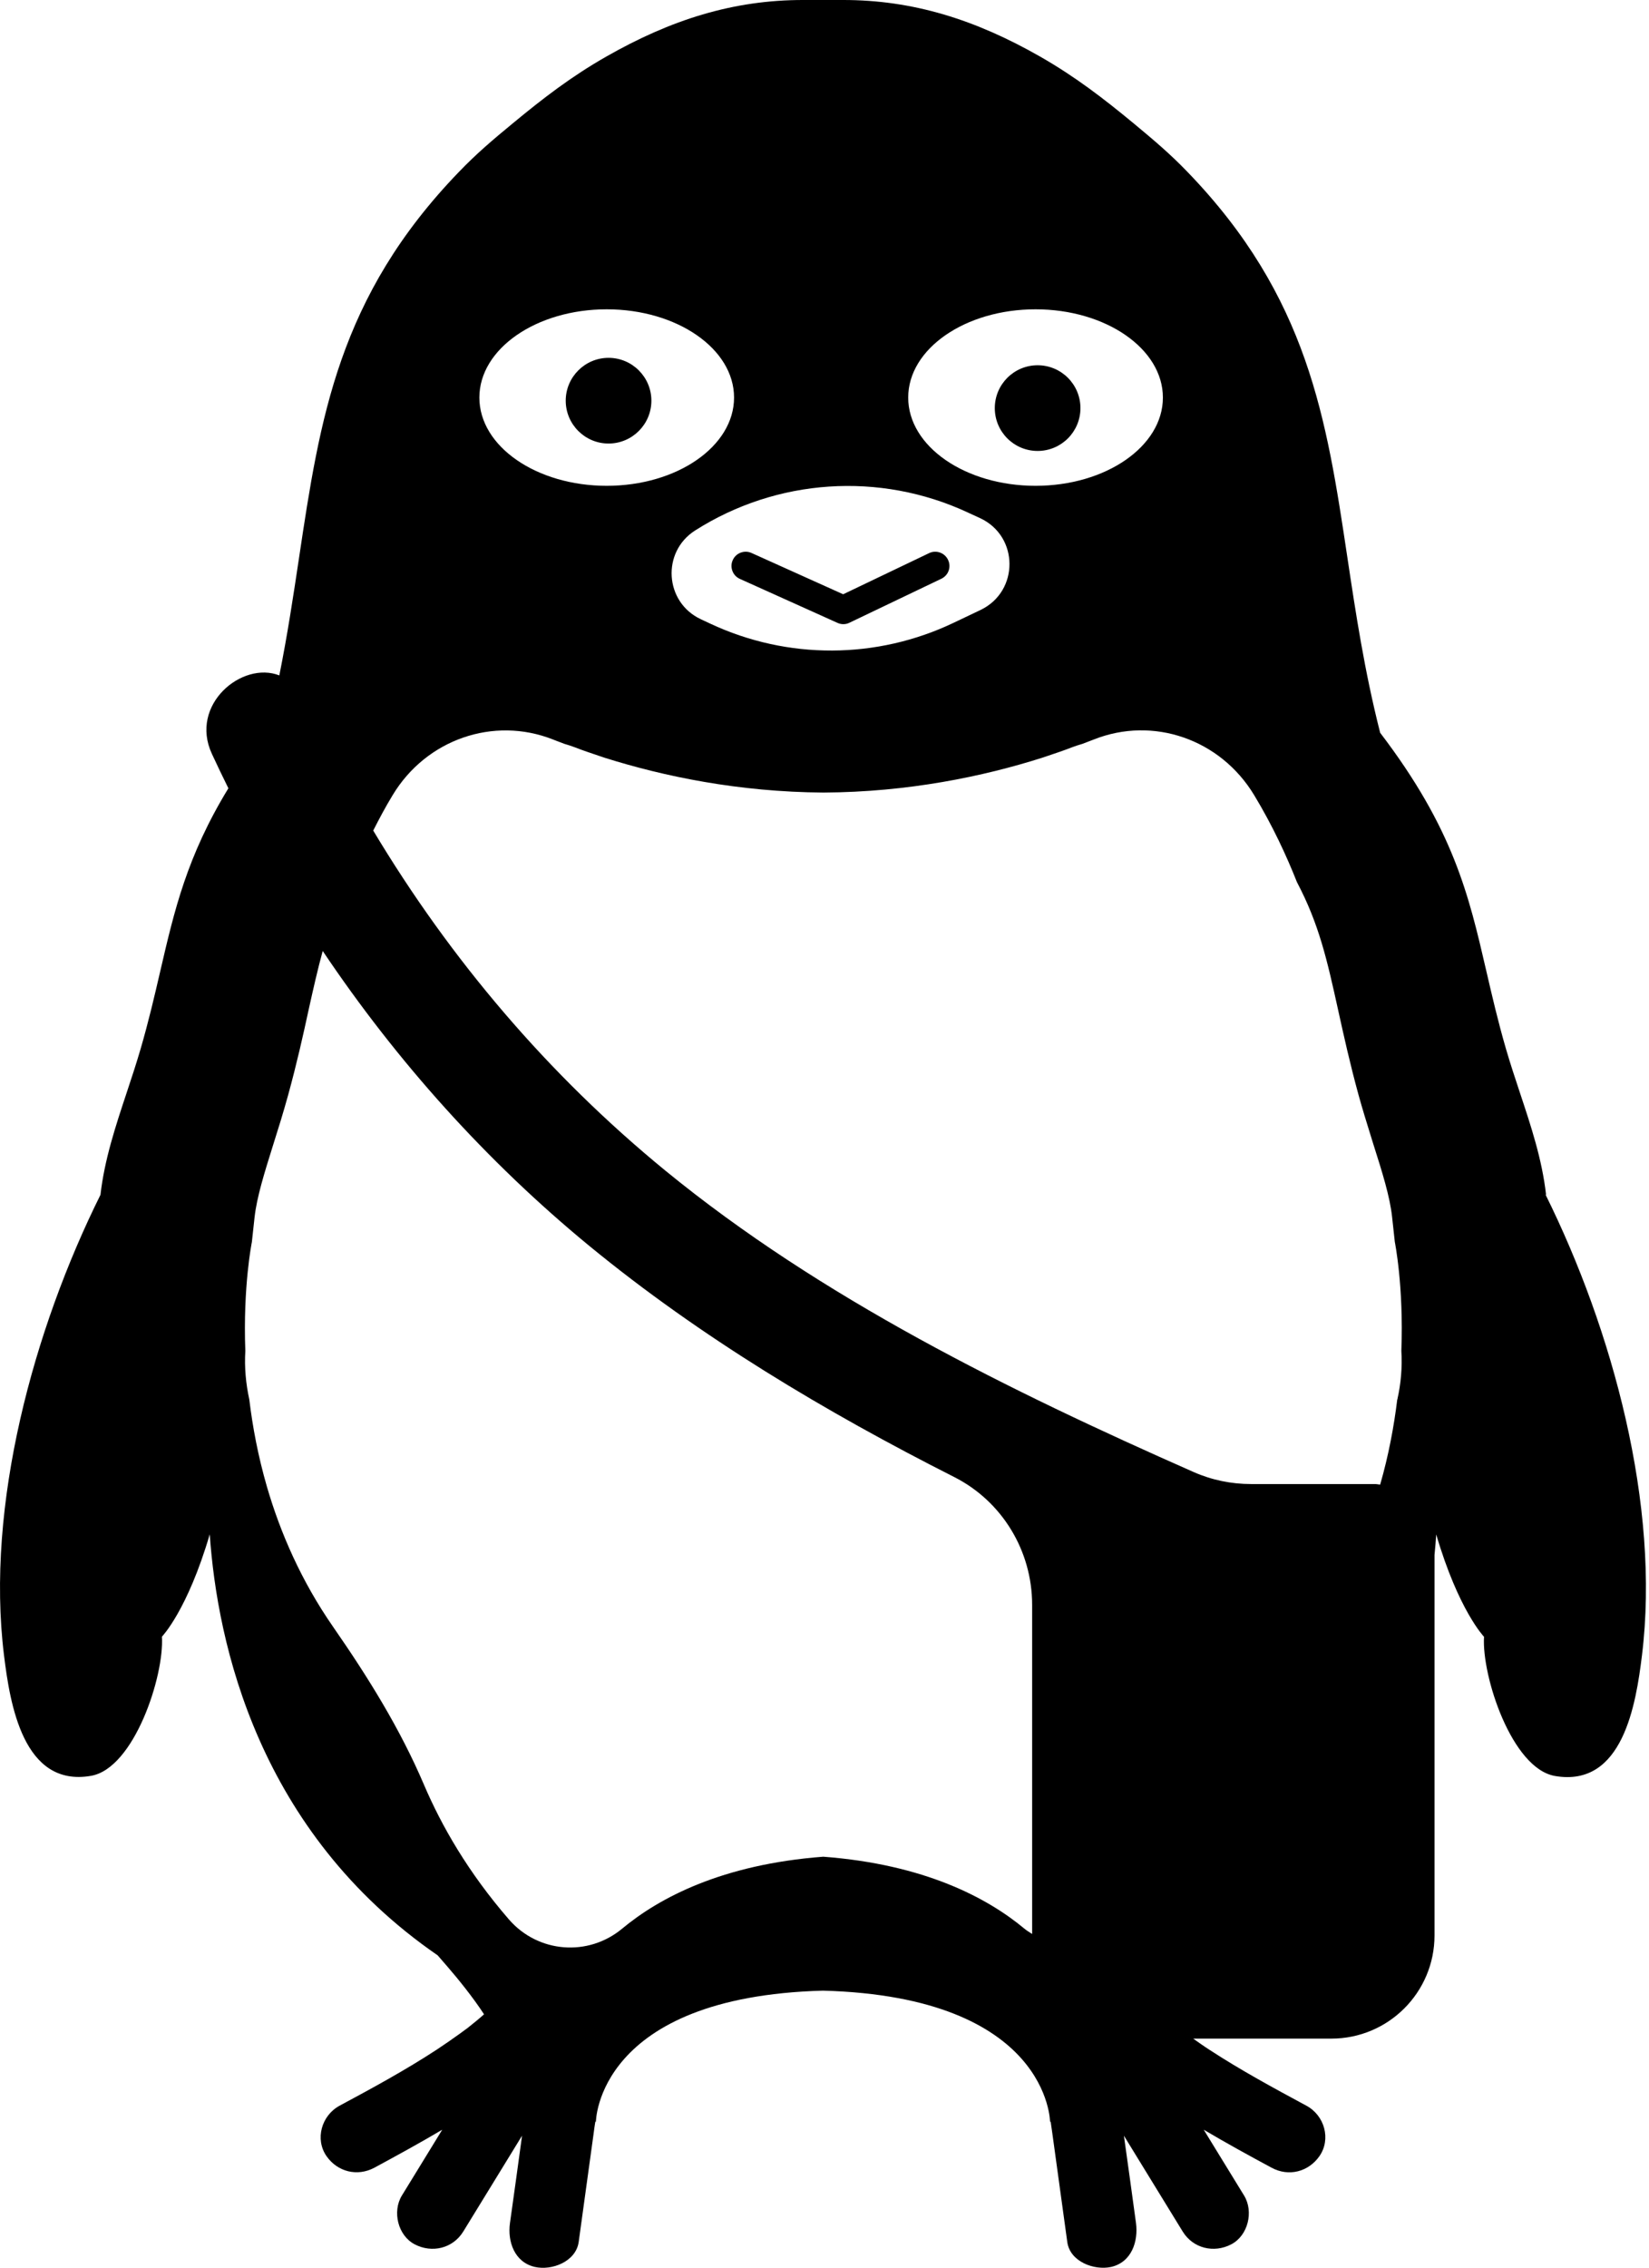 <svg width="152" height="209" viewBox="0 0 152 209" fill="none" xmlns="http://www.w3.org/2000/svg">
<path fill-rule="evenodd" clip-rule="evenodd" d="M140.098 100.671C141.129 103.772 142.144 106.827 142.511 110.075L142.472 110.088C148.623 122.495 153.056 138.693 151.351 152.529C150.8 157.014 149.593 164.713 143.337 163.637C139.35 162.956 136.57 154.418 136.793 150.811C136.793 150.811 134.445 148.385 132.386 141.381C132.347 141.984 132.294 142.614 132.229 143.27L132.229 178.326C132.229 183.586 127.966 187.835 122.72 187.835L109.986 187.835C110.484 188.189 110.982 188.543 111.494 188.871C114.366 190.746 117.396 192.386 120.412 194.012C122.104 194.917 122.707 197.107 121.619 198.668C120.609 200.111 118.786 200.583 117.212 199.73C115.114 198.602 113.015 197.448 110.956 196.229C111.579 197.238 112.198 198.25 112.817 199.263L112.818 199.265L112.82 199.267C113.439 200.279 114.058 201.292 114.681 202.301C115.573 203.77 115.048 205.973 113.5 206.786C111.9 207.626 109.972 207.167 109.015 205.606C108.11 204.137 107.208 202.665 106.307 201.193C105.405 199.72 104.503 198.248 103.599 196.779C103.979 199.468 104.346 202.144 104.713 204.832C104.936 206.524 104.307 208.439 102.418 208.872C100.871 209.213 98.628 208.399 98.379 206.576C98.167 205.025 97.952 203.471 97.737 201.915L97.736 201.913L97.736 201.907C97.485 200.099 97.235 198.288 96.989 196.478C96.954 196.194 96.91 195.91 96.865 195.618L96.844 195.481L96.792 195.507C96.792 195.507 96.726 183.979 75.86 183.415C54.994 183.979 54.928 195.507 54.928 195.507L54.876 195.481C54.823 195.809 54.771 196.15 54.732 196.478C54.519 198.031 54.304 199.588 54.089 201.145L54.088 201.147L54.087 201.16L54.086 201.163C53.837 202.966 53.587 204.771 53.341 206.576C53.079 208.399 50.849 209.226 49.302 208.872C47.413 208.439 46.771 206.524 47.007 204.832C47.387 202.144 47.754 199.468 48.121 196.779C47.217 198.248 46.315 199.72 45.414 201.192C44.512 202.664 43.61 204.137 42.705 205.606C41.748 207.167 39.82 207.626 38.22 206.786C36.672 205.973 36.147 203.77 37.039 202.301C37.662 201.291 38.282 200.278 38.902 199.265C39.521 198.252 40.141 197.238 40.764 196.229C38.705 197.448 36.593 198.602 34.508 199.73C32.934 200.57 31.111 200.111 30.101 198.668C29.013 197.107 29.629 194.917 31.308 194.012C34.337 192.386 37.354 190.746 40.226 188.871C40.961 188.386 41.682 187.887 42.39 187.376L42.98 186.943C42.99 186.936 43 186.931 43.008 186.925L43.009 186.925L43.01 186.924C43.034 186.909 43.053 186.897 43.072 186.878L43.151 186.815C43.648 186.417 44.133 186.029 44.607 185.605L44.607 185.579C43.61 184.045 42.207 182.313 41.275 181.238L40.344 180.163C23.793 168.766 20.029 151.427 19.334 141.368C17.275 148.385 14.927 150.798 14.927 150.798C15.15 154.404 12.37 162.942 8.383 163.624C2.14 164.7 0.92 157.001 0.369 152.516C-1.336 138.693 3.097 122.482 9.261 110.088C9.629 106.848 10.645 103.788 11.675 100.683L11.675 100.683L11.675 100.683C12.117 99.351 12.562 98.011 12.96 96.645C13.705 94.085 14.248 91.744 14.768 89.501C16.07 83.887 17.228 78.892 21.052 72.632C20.528 71.583 20.029 70.521 19.531 69.459L19.531 69.458C17.432 64.933 22.311 60.88 25.747 62.231C26.503 58.467 27.045 54.858 27.569 51.367C29.49 38.574 31.173 27.36 42.312 15.83C43.925 14.151 45.459 12.853 47.243 11.384C50.063 9.05 52.672 7.043 55.873 5.22C61.801 1.836 67.571 -0.013 74.076 6.60506e-05L77.67 6.60506e-05C84.188 -0.013 89.959 1.836 95.887 5.22C99.074 7.043 101.697 9.05 104.517 11.384C106.3 12.866 107.835 14.151 109.448 15.83C120.591 27.358 122.275 38.57 124.197 51.362C124.963 56.456 125.766 61.801 127.219 67.517C133.978 76.376 135.38 82.44 137.011 89.494C137.529 91.733 138.07 94.072 138.813 96.632C139.211 97.999 139.656 99.339 140.098 100.671ZM107.192 36.631C107.192 32.132 101.933 28.499 95.454 28.499C88.975 28.499 83.716 32.132 83.716 36.631C83.716 41.129 88.975 44.762 95.454 44.762C101.933 44.762 107.192 41.129 107.192 36.631ZM90.339 47.739L89.198 47.215L89.172 47.201C81.067 43.45 71.611 44.08 64.07 48.88C60.961 50.861 61.263 55.49 64.594 57.051L65.46 57.457C72.594 60.802 80.844 60.763 87.939 57.366L90.392 56.198C93.959 54.48 93.933 49.405 90.339 47.739ZM67.663 36.631C67.663 32.132 62.404 28.499 55.925 28.499C49.446 28.499 44.187 32.132 44.187 36.631C44.187 41.129 49.446 44.762 55.925 44.762C62.404 44.762 67.663 41.129 67.663 36.631ZM95.139 178.192L95.139 147.86C95.139 142.902 92.385 138.338 87.965 136.096C76.07 130.076 64.568 123.204 54.338 114.81C44.843 107.006 36.58 97.8 29.747 87.622C29.288 89.288 28.895 91.032 28.449 93.039C27.951 95.347 27.36 97.983 26.56 100.895C26.114 102.508 25.655 103.99 25.196 105.433L25.159 105.55C24.362 108.097 23.672 110.301 23.465 112.161L23.216 114.443C23.216 114.443 22.39 118.495 22.613 124.476C22.521 125.997 22.665 127.505 22.98 128.948C23.282 131.466 23.793 134.181 24.606 136.988C25.839 141.224 27.767 145.67 30.731 149.932C33.918 154.522 36.882 159.283 39.085 164.451C40.698 168.228 43.151 172.516 46.915 176.858C49.604 179.953 54.22 180.307 57.355 177.697C60.764 174.864 66.548 171.782 75.886 171.074C85.224 171.782 91.008 174.864 94.418 177.697C94.624 177.868 94.849 178.01 95.069 178.148L95.139 178.192ZM127.219 136.791C128.006 134.063 128.491 131.414 128.793 128.961L128.806 128.935C129.134 127.479 129.265 125.984 129.173 124.463C129.396 118.482 128.57 114.43 128.57 114.43L128.321 112.148C128.124 110.272 127.416 108.016 126.589 105.419C126.512 105.17 126.434 104.92 126.356 104.667C125.981 103.461 125.594 102.216 125.225 100.882C124.43 97.986 123.855 95.376 123.345 93.064L123.345 93.064L123.345 93.064L123.337 93.026C122.327 88.448 121.592 85.157 119.547 81.275C118.602 78.888 117.317 76.094 115.612 73.274C112.491 68.094 106.287 65.969 100.831 68.133C100.503 68.264 100.123 68.409 99.769 68.54L99.663 68.572C99.394 68.653 99.118 68.737 98.851 68.841C98.073 69.144 97.305 69.402 96.537 69.659C96.373 69.714 96.209 69.769 96.044 69.825C90.628 71.543 83.716 72.986 75.899 73.025C68.07 72.973 61.171 71.53 55.755 69.825C55.689 69.803 55.624 69.781 55.559 69.759C55.46 69.726 55.361 69.692 55.261 69.659L55.261 69.659C54.494 69.402 53.725 69.144 52.948 68.841C52.681 68.737 52.404 68.653 52.136 68.572L52.135 68.572L52.03 68.54C51.771 68.444 51.505 68.341 51.248 68.242C51.153 68.205 51.059 68.168 50.968 68.133C45.512 65.982 39.295 68.107 36.187 73.274C35.518 74.376 34.941 75.465 34.403 76.527C41.511 88.396 50.522 99.006 61.315 107.846C75.689 119.61 93.041 128.135 110.038 135.637C111.704 136.371 113.5 136.738 115.323 136.738L126.747 136.738C126.841 136.738 126.936 136.753 127.03 136.767C127.093 136.776 127.156 136.786 127.219 136.791ZM77.197 57.391L68.2 53.338C67.544 53.05 67.242 52.263 67.544 51.607C67.833 50.951 68.62 50.65 69.275 50.951L77.721 54.755L85.643 50.964C86.286 50.65 87.073 50.925 87.387 51.581C87.702 52.236 87.427 53.01 86.771 53.325L78.299 57.378C78.115 57.469 77.931 57.509 77.734 57.509C77.551 57.509 77.367 57.469 77.197 57.391ZM56.095 40.867C58.272 40.867 60.043 39.096 60.043 36.919C60.043 34.742 58.272 32.971 56.095 32.971C53.918 32.971 52.147 34.742 52.147 36.919C52.147 39.096 53.918 40.867 56.095 40.867ZM99.592 37.602C99.592 39.782 97.825 41.55 95.644 41.55C93.464 41.55 91.697 39.782 91.697 37.602C91.697 35.422 93.464 33.654 95.644 33.654C97.825 33.654 99.592 35.422 99.592 37.602Z" fill="black"/>
</svg>

